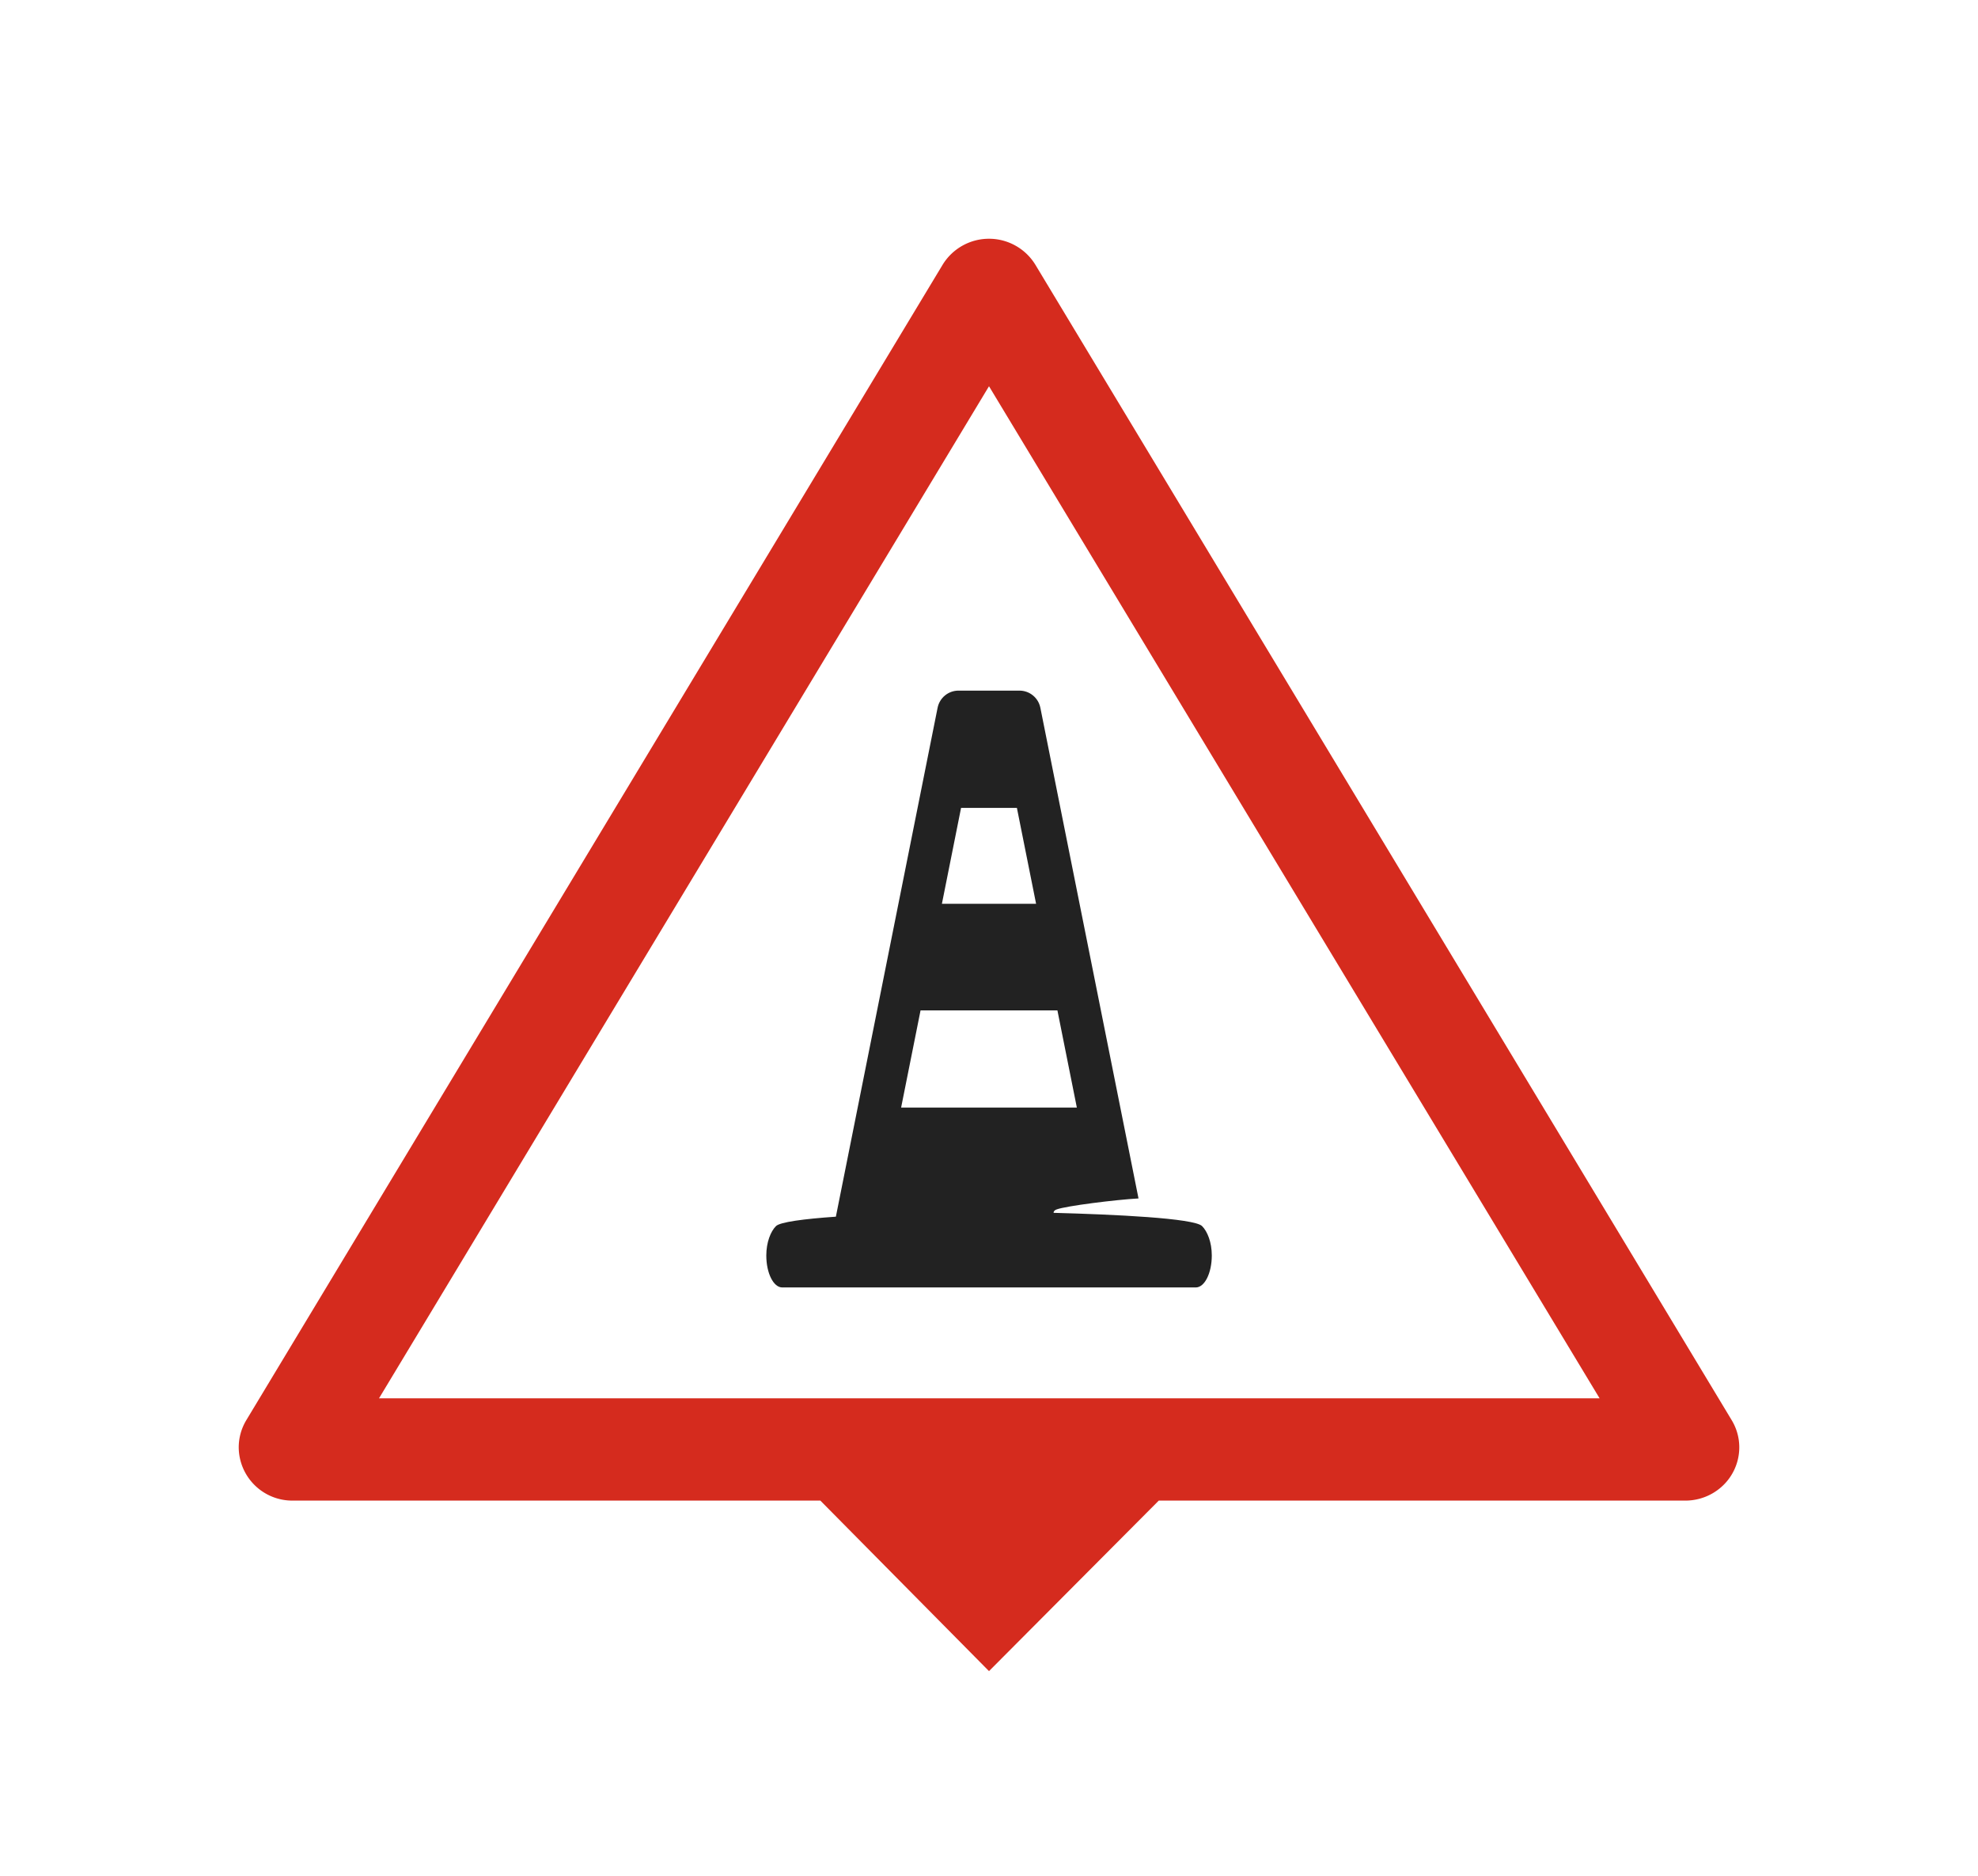 <?xml version="1.0" encoding="UTF-8" standalone="no"?>
<svg viewBox="0 0 58 55" xmlns="http://www.w3.org/2000/svg" data-reactroot=""><defs><filter x="-39.8%" y="-41.7%" width="179.5%" height="183.3%" filterUnits="objectBoundingBox" id="a"><feOffset dy="2" in="SourceAlpha" result="shadowOffsetOuter1"></feOffset><feGaussianBlur stdDeviation="3.5" in="shadowOffsetOuter1" result="shadowBlurOuter1"></feGaussianBlur><feColorMatrix values="0 0 0 0 0 0 0 0 0 0 0 0 0 0 0 0 0 0 0.4 0" in="shadowBlurOuter1" result="shadowMatrixOuter1"></feColorMatrix><feMerge><feMergeNode in="shadowMatrixOuter1"></feMergeNode><feMergeNode in="SourceGraphic"></feMergeNode></feMerge></filter></defs><g filter="url(#a)" transform="translate(7 5)" fill="none" fill-rule="evenodd"><path stroke="#0073bf" stroke-width="0" fill="#d52b1e" d="M23.36.763l20.418 33.879c.446.74.2 1.698-.552 2.139-.244.143-.523.219-.808.219h-15.44L22 42l-4.945-5H1.582A1.571 1.571 0 0 1 0 35.44c0-.281.077-.557.222-.798L20.64.763a1.594 1.594 0 0 1 2.72 0z"></path><path fill="#FFF" d="M22 4.325L39.904 34H4.114z"></path><g><path d="M0 0H20V20H0z" transform="translate(12 12)"></path><path fill="#222" d="M16.247 16.95c-.235-.232-2.573-.34-4.353-.388-.002-.024.009-.07.09-.1.271-.102 1.732-.285 2.4-.322L11.506 1.752c-.059-.292-.315-.502-.613-.502H9.106c-.298 0-.554.21-.613.502L5.51 16.675c-.948.066-1.637.158-1.756.276-.156.155-.284.475-.284.862 0 .517.21.937.468.937h12.125c.26 0 .47-.42.47-.938 0-.386-.129-.706-.285-.861zM9.18 4.688h1.638l.563 2.813H8.619l.562-2.813zm-1.187 5.938h4.013l.57 2.85H7.423l.57-2.85z" transform="translate(12 12)"></path></g></g></svg>
